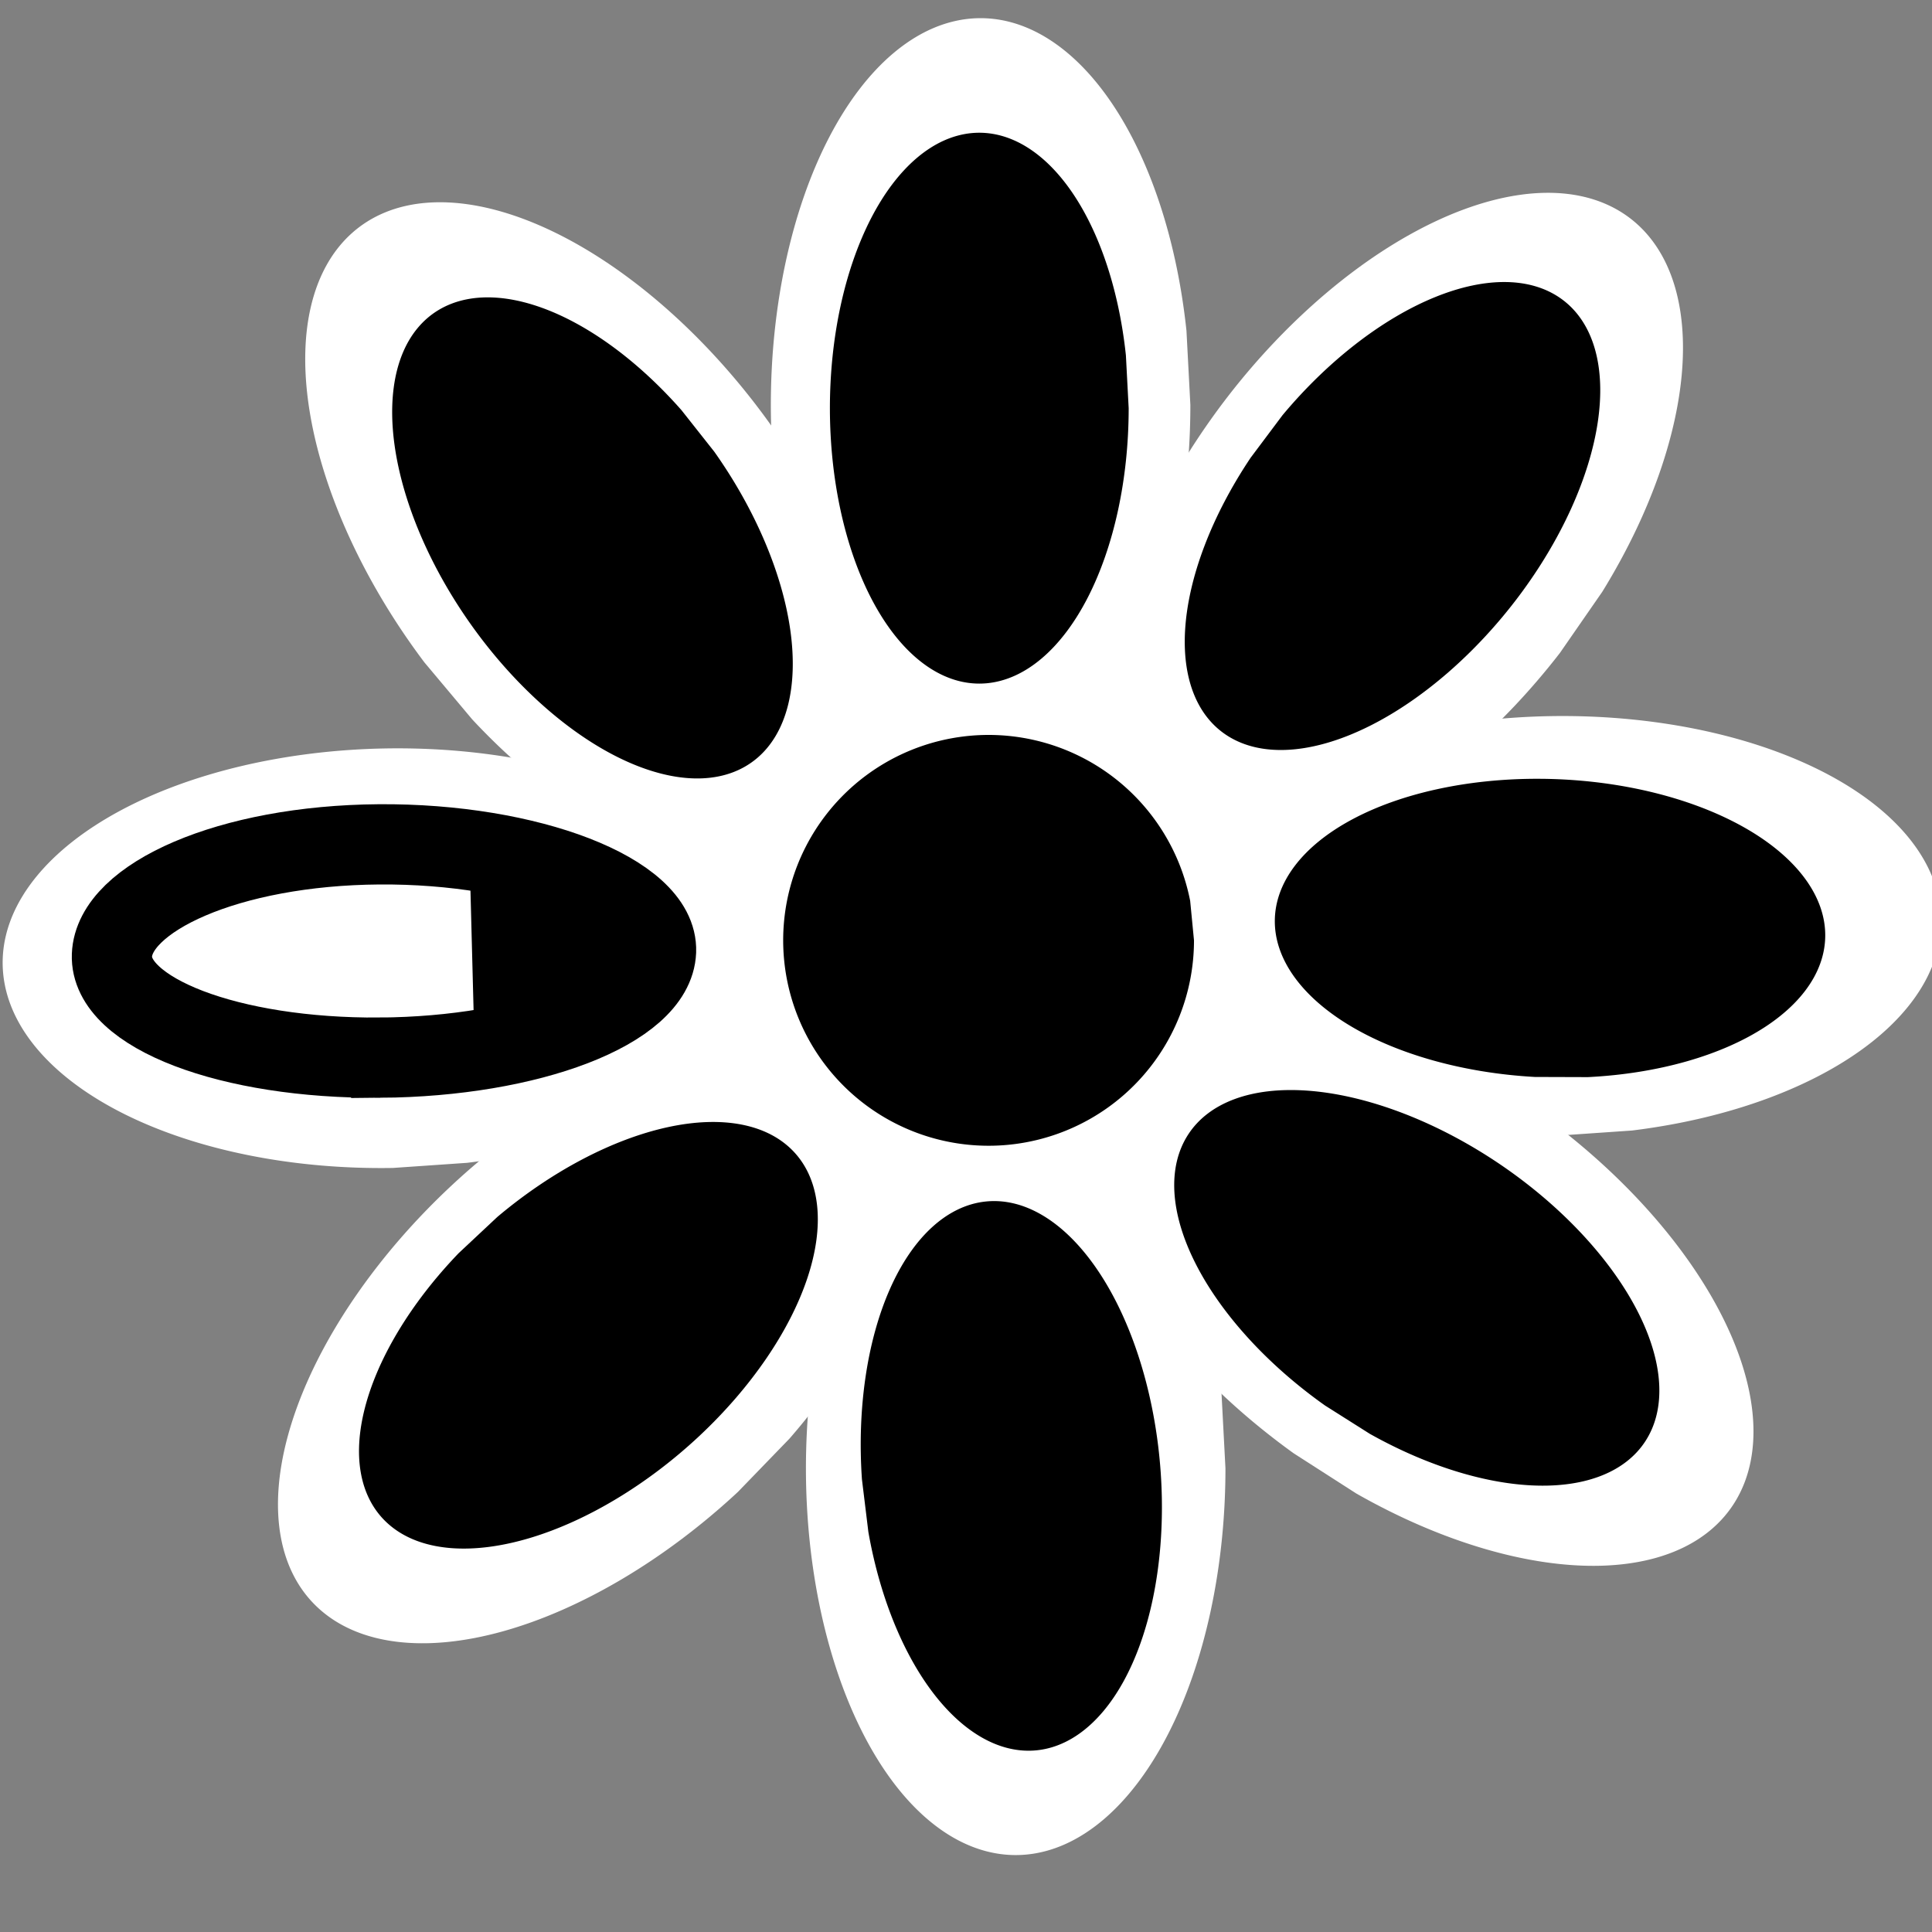 <?xml version="1.0" encoding="UTF-8" standalone="no"?>
<!-- Created with Inkscape (http://www.inkscape.org/) -->

<svg
   xmlns:dc="http://purl.org/dc/elements/1.1/"
   xmlns:cc="http://creativecommons.org/ns#"
   xmlns:rdf="http://www.w3.org/1999/02/22-rdf-syntax-ns#"
   xmlns:svg="http://www.w3.org/2000/svg"
   xmlns="http://www.w3.org/2000/svg"
   xmlns:sodipodi="http://sodipodi.sourceforge.net/DTD/sodipodi-0.dtd"
   xmlns:inkscape="http://www.inkscape.org/namespaces/inkscape"
   width="256"
   height="256"
   id="svg3832"
   version="1.1"
   inkscape:version="0.48.5 r10040"
   sodipodi:docname="hcompartir-transfer2.svg"
   inkscape:export-filename="/home/alumno/Dropbox/huayra/logos/compartir-web.png"
   inkscape:export-xdpi="5.527988"
   inkscape:export-ydpi="5.527988">
  <rect width="100%" height="100%" fill="#808080" stroke="none"/>
  <defs
     id="defs3834" />
  <sodipodi:namedview
     id="base"
     pagecolor="#e6e7e8"
     bordercolor="#666666"
     borderopacity="1.0"
     inkscape:pageopacity="0"
     inkscape:pageshadow="2"
     inkscape:zoom="1.8726022"
     inkscape:cx="152.497"
     inkscape:cy="43.810688"
     inkscape:document-units="px"
     inkscape:current-layer="layer1"
     showgrid="false"
     showguides="false"
     inkscape:window-width="1914"
     inkscape:window-height="1031"
     inkscape:window-x="0"
     inkscape:window-y="25"
     inkscape:window-maximized="1"
     fit-margin-top="0"
     fit-margin-left="0"
     fit-margin-right="0"
     fit-margin-bottom="0" />
  <g
     inkscape:label="Capa 1"
     inkscape:groupmode="layer"
     id="layer1"
     transform="translate(1563.775,344.584)">
    <g
       style="font-size:160.894px;font-style:normal;font-variant:normal;font-weight:normal;font-stretch:normal;line-height:125%;letter-spacing:0px;word-spacing:0px;fill:#000000;fill-opacity:1;stroke:none;font-family:Nanosecond Thick BRK;-inkscape-font-specification:Nanosecond Thick BRK"
       id="text3978-1-6-2"
       transform="matrix(1.849,0,0,1.849,-207.459,-1600.034)">
      <path
         inkscape:connector-curvature="0"
         d="m -2901.244,1188.305 c 0,-3.325 -0.804,-6.221 -2.413,-8.688 -2.574,-3.861 -6.65,-5.792 -12.228,-5.792 -5.47,10e-5 -9.439,1.877 -11.906,5.631 -1.716,2.467 -2.574,5.417 -2.574,8.849 l 0,47.464 c -1e-4,3.54 0.804,6.489 2.413,8.849 2.36,3.861 6.382,5.792 12.067,5.792 5.578,10e-5 9.6,-1.877 12.067,-5.631 1.716,-2.467 2.574,-5.47 2.574,-9.01 0,-2.467 0.858,-4.612 2.574,-6.436 1.716,-1.823 3.915,-2.735 6.597,-2.735 2.467,0 4.612,0.912 6.436,2.735 1.823,1.823 2.735,4.022 2.735,6.597 -1e-4,8.045 -2.413,15.124 -7.24,21.238 -6.114,7.723 -14.695,11.584 -25.743,11.584 -10.941,0 -19.468,-3.808 -25.582,-11.424 -4.934,-6.221 -7.401,-13.354 -7.401,-21.399 l 0,-47.625 c 0,-7.937 2.467,-15.017 7.401,-21.238 6.114,-7.723 14.641,-11.584 25.582,-11.584 11.048,10e-5 19.576,3.808 25.582,11.424 4.934,6.221 7.401,13.354 7.401,21.399 -1e-4,2.574 -0.858,4.773 -2.574,6.597 -1.716,1.824 -3.915,2.735 -6.597,2.735 -2.467,10e-5 -4.612,-0.912 -6.436,-2.735 -1.823,-1.823 -2.735,-4.022 -2.735,-6.597"
         id="path4918-4"
         style="fill:#000000" />
      <path
         inkscape:connector-curvature="0"
         d="m -2808.74,1235.93 c -1e-4,8.045 -2.413,15.124 -7.24,21.238 -6.114,7.723 -14.695,11.584 -25.743,11.584 -10.941,0 -19.468,-3.808 -25.582,-11.424 -4.934,-6.221 -7.401,-13.354 -7.401,-21.399 0,-8.045 2.467,-15.178 7.401,-21.399 6.114,-7.723 14.641,-11.584 25.582,-11.584 11.048,0 19.575,3.808 25.582,11.423 4.934,6.221 7.401,13.408 7.401,21.56 m -18.342,0 c -10e-5,-3.54 -0.804,-6.543 -2.413,-9.01 -2.467,-3.754 -6.543,-5.631 -12.228,-5.631 -5.47,0 -9.439,1.877 -11.906,5.631 -1.716,2.467 -2.574,5.47 -2.574,9.01 0,3.54 0.804,6.489 2.413,8.849 2.467,3.754 6.489,5.631 12.067,5.631 5.578,10e-5 9.6,-1.877 12.067,-5.631 1.716,-2.467 2.574,-5.417 2.574,-8.849"
         id="path4920-2"
         style="fill:#000000" />
      <path
         inkscape:connector-curvature="0"
         d="m -2702.882,1259.581 c -1e-4,2.467 -0.912,4.612 -2.735,6.436 -1.823,1.823 -3.969,2.735 -6.436,2.735 -2.574,0 -4.773,-0.858 -6.597,-2.574 -1.823,-1.716 -2.735,-3.915 -2.735,-6.597 l 0,-23.651 c -10e-5,-5.578 -1.877,-9.6 -5.631,-12.067 -2.467,-1.716 -5.417,-2.574 -8.849,-2.574 l -6.597,0 0,38.293 c -10e-5,2.467 -0.912,4.612 -2.735,6.436 -1.824,1.823 -3.969,2.735 -6.436,2.735 -2.574,0 -4.773,-0.858 -6.597,-2.574 -1.823,-1.716 -2.735,-3.915 -2.735,-6.597 l 0,-38.293 -6.597,0 c -5.578,0 -9.6,1.877 -12.067,5.631 -1.609,2.467 -2.413,5.47 -2.413,9.01 l 0,23.651 c 0,2.467 -0.912,4.612 -2.735,6.436 -1.823,1.823 -3.969,2.735 -6.436,2.735 -2.574,0 -4.773,-0.858 -6.597,-2.574 -1.823,-1.716 -2.735,-3.915 -2.735,-6.597 l 0,-23.651 c 0,-8.045 2.467,-15.178 7.401,-21.399 6.114,-7.723 14.641,-11.584 25.582,-11.584 l 7.884,0 c 2.896,0 5.524,0.59 7.884,1.77 2.574,-1.18 5.256,-1.77 8.045,-1.77 l 7.884,0 c 8.152,0 15.285,2.413 21.399,7.24 7.723,6.114 11.584,14.695 11.584,25.743 l 0,23.651"
         id="path4922-1"
         style="fill:#000000" />
      <path
         inkscape:connector-curvature="0"
         d="m -2628.991,1235.93 c -1e-4,10.941 -3.808,19.415 -11.424,25.421 -6.221,4.934 -13.408,7.401 -21.56,7.401 l -14.48,0 0,14.641 c 0,2.467 -0.858,4.612 -2.574,6.436 -1.716,1.823 -3.915,2.735 -6.597,2.735 -2.574,0 -4.773,-0.912 -6.597,-2.735 -1.823,-1.823 -2.735,-3.969 -2.735,-6.436 l 0,-15.928 c 0,-2.682 0.643,-5.309 1.931,-7.884 -1.287,-2.574 -1.931,-5.202 -1.931,-7.884 l 0,-31.696 c 0,-4.505 1.448,-8.366 4.344,-11.584 3.325,-3.647 7.616,-5.47 12.872,-5.47 l 15.768,0 c 8.152,0 15.285,2.413 21.399,7.24 7.723,6.114 11.584,14.695 11.584,25.743 m -18.342,0 c -1e-4,-5.578 -1.877,-9.6 -5.631,-12.067 -2.467,-1.716 -5.471,-2.574 -9.01,-2.574 l -14.48,0 0,29.122 14.48,0 c 3.432,10e-5 6.382,-0.804 8.849,-2.413 3.861,-2.36 5.792,-6.382 5.792,-12.067"
         id="path4924-0"
         style="fill:#000000" />
      <path
         inkscape:connector-curvature="0"
         d="m -2554.829,1227.885 c -1e-4,2.789 -0.59,5.47 -1.77,8.045 1.18,2.682 1.77,5.309 1.77,7.884 l 0,7.884 c -1e-4,5.256 -1.824,9.493 -5.47,12.711 -3.218,2.896 -7.079,4.344 -11.584,4.344 l -23.812,0 c -8.367,0 -14.856,-2.896 -19.468,-8.688 -3.754,-4.72 -5.631,-10.136 -5.631,-16.25 0,-2.574 0.483,-4.88 1.448,-6.918 0.965,-2.145 2.199,-3.969 3.701,-5.47 1.609,-1.609 3.432,-2.789 5.47,-3.54 2.145,-0.858 4.344,-1.287 6.597,-1.287 l 30.248,0 c -0.322,-2.36 -1.287,-3.915 -2.896,-4.666 -0.751,-0.429 -1.931,-0.644 -3.54,-0.644 l -8.045,0 c -2.467,0 -4.612,-0.858 -6.436,-2.574 -1.823,-1.716 -2.735,-3.915 -2.735,-6.597 0,-2.467 0.912,-4.612 2.735,-6.436 1.823,-1.823 3.969,-2.735 6.436,-2.735 l 8.045,0 c 8.152,0 14.588,2.896 19.307,8.688 3.754,4.72 5.631,10.136 5.631,16.25 m -18.342,22.525 0,-5.309 -28.961,0 c 0.322,2.36 1.287,3.915 2.896,4.666 0.751,0.429 1.931,0.644 3.54,0.643 l 22.525,0"
         id="path4926-4"
         style="fill:#000000" />
      <path
         inkscape:connector-curvature="0"
         d="m -2480.981,1212.117 c -1e-4,2.574 -0.912,4.773 -2.735,6.597 -1.716,1.716 -3.862,2.574 -6.436,2.574 l -23.812,0 c -5.471,0 -9.439,1.877 -11.906,5.631 -1.716,2.467 -2.574,5.47 -2.574,9.01 l 0,23.651 c 0,2.574 -0.912,4.773 -2.735,6.597 -1.716,1.716 -3.861,2.574 -6.436,2.574 -2.574,0 -4.773,-0.858 -6.597,-2.574 -1.823,-1.716 -2.735,-3.915 -2.735,-6.597 l 0,-23.651 c 0,-8.045 2.467,-15.178 7.401,-21.399 6.114,-7.723 14.641,-11.584 25.582,-11.584 l 23.812,0 c 2.574,0 4.72,0.912 6.436,2.735 1.823,1.716 2.735,3.861 2.735,6.436"
         id="path4928-9"
         style="fill:#000000" />
      <path
         inkscape:connector-curvature="0"
         d="m -2406.819,1212.117 c 0,2.574 -0.912,4.773 -2.735,6.597 -1.716,1.716 -3.861,2.574 -6.436,2.574 l -14.48,0 0,38.293 c -10e-5,2.467 -0.912,4.612 -2.735,6.436 -1.823,1.823 -4.022,2.735 -6.597,2.735 -2.467,0 -4.612,-0.858 -6.436,-2.574 -1.823,-1.716 -2.735,-3.915 -2.735,-6.597 l 0,-38.293 -14.48,0 c -2.574,0 -4.773,-0.858 -6.597,-2.574 -1.823,-1.716 -2.735,-3.915 -2.735,-6.597 0,-2.467 0.912,-4.612 2.735,-6.436 1.823,-1.823 4.022,-2.735 6.597,-2.735 l 14.48,0 0,-14.641 c -1e-4,-2.467 0.912,-4.612 2.735,-6.436 1.823,-1.823 3.969,-2.735 6.436,-2.735 2.574,10e-5 4.773,0.912 6.597,2.735 1.823,1.824 2.735,3.969 2.735,6.436 l 0,14.641 14.48,0 c 2.574,0 4.72,0.912 6.436,2.735 1.823,1.716 2.735,3.861 2.735,6.436"
         id="path4930-5"
         style="fill:#000000" />
      <path
         inkscape:connector-curvature="0"
         d="m -2380.281,1259.581 c 0,2.574 -0.912,4.773 -2.735,6.597 -1.716,1.716 -3.861,2.574 -6.436,2.574 -2.574,0 -4.773,-0.858 -6.597,-2.574 -1.716,-1.823 -2.574,-4.022 -2.574,-6.597 l 0,-47.464 c 0,-2.574 0.858,-4.72 2.574,-6.436 1.823,-1.823 4.022,-2.735 6.597,-2.735 2.574,0 4.72,0.912 6.436,2.735 1.823,1.716 2.735,3.861 2.735,6.436 l 0,47.464 m 0,-71.276 c 0,2.574 -0.858,4.773 -2.574,6.597 -1.716,1.824 -3.915,2.735 -6.597,2.735 -2.467,10e-5 -4.612,-0.912 -6.436,-2.735 -1.823,-1.823 -2.735,-4.022 -2.735,-6.597 0,-2.467 0.858,-4.612 2.574,-6.436 1.716,-1.823 3.915,-2.735 6.597,-2.735 2.467,10e-5 4.612,0.912 6.436,2.735 1.823,1.824 2.735,3.969 2.735,6.436"
         id="path4932-9"
         style="fill:#000000" />
      <path
         inkscape:connector-curvature="0"
         d="m -2306.26,1212.117 c -1e-4,2.574 -0.912,4.773 -2.735,6.597 -1.716,1.716 -3.862,2.574 -6.436,2.574 l -23.812,0 c -5.471,0 -9.439,1.877 -11.906,5.631 -1.716,2.467 -2.574,5.47 -2.574,9.01 l 0,23.651 c 0,2.574 -0.912,4.773 -2.735,6.597 -1.716,1.716 -3.861,2.574 -6.436,2.574 -2.574,0 -4.773,-0.858 -6.597,-2.574 -1.823,-1.716 -2.735,-3.915 -2.735,-6.597 l 0,-23.651 c -10e-5,-8.045 2.467,-15.178 7.401,-21.399 6.114,-7.723 14.641,-11.584 25.582,-11.584 l 23.812,0 c 2.574,0 4.72,0.912 6.436,2.735 1.823,1.716 2.735,3.861 2.735,6.436"
         id="path4934-9"
         style="fill:#000000" />
    </g>
    <path
       sodipodi:type="arc"
       style="fill:#ffffff;fill-opacity:1;stroke:none"
       id="path3848-7-6-4-3-0-4-51"
       sodipodi:cx="-410"
       sodipodi:cy="263.79074"
       sodipodi:rx="45.714287"
       sodipodi:ry="84.285713"
       d="m -364.286,263.791 a 45.714,84.286 0 1 1 -0.85,-16.18"
       sodipodi:start="0"
       sodipodi:end="6.0900184"
       sodipodi:open="true"
       transform="matrix(0.414,0.445,-0.445,0.414,-1197.803,-93.993)" />
    <path
       transform="matrix(0.586,0,0,0.586,-1183.374,-465.245)"
       sodipodi:type="arc"
       style="fill:#ffffff;fill-opacity:1;stroke:none"
       id="path3846-7-4-3-2-7"
       sodipodi:cx="-425.71429"
       sodipodi:cy="420.93362"
       sodipodi:rx="62.857143"
       sodipodi:ry="62.857143"
       d="m -362.857,420.934 a 62.857,62.857 0 1 1 -1.169,-12.067"
       sodipodi:start="0"
       sodipodi:end="6.0900184"
       sodipodi:open="true" />
    <path
       sodipodi:type="arc"
       style="fill:#ffffff;fill-opacity:1;stroke:none"
       id="path3848-7-6-4-3-0"
       sodipodi:cx="-410"
       sodipodi:cy="263.79074"
       sodipodi:rx="45.714287"
       sodipodi:ry="84.285713"
       d="m -364.286,263.791 a 45.714,84.286 0 1 1 -0.85,-16.18"
       sodipodi:start="0"
       sodipodi:end="6.0900184"
       sodipodi:open="true"
       transform="matrix(0.608,0,0,0.608,-1184.56,-451.314)" />
    <path
       sodipodi:type="arc"
       style="fill:#ffffff;fill-opacity:1;stroke:none"
       id="path3848-7-6-4-3-0-4"
       sodipodi:cx="-410"
       sodipodi:cy="263.79074"
       sodipodi:rx="45.714287"
       sodipodi:ry="84.285713"
       d="m -364.286,263.791 a 45.714,84.286 0 1 1 -0.85,-16.18"
       sodipodi:start="0"
       sodipodi:end="6.0900184"
       sodipodi:open="true"
       transform="matrix(0.481,0.372,-0.372,0.481,-1083.727,-249.434)" />
    <path
       sodipodi:type="arc"
       style="fill:#ffffff;fill-opacity:1;stroke:none"
       id="path3848-7-6-4-3-0-1"
       sodipodi:cx="-410"
       sodipodi:cy="263.79074"
       sodipodi:rx="45.714287"
       sodipodi:ry="84.285713"
       d="m -364.286,263.791 a 45.714,84.286 0 1 1 -0.85,-16.18"
       sodipodi:start="0"
       sodipodi:end="6.0900184"
       sodipodi:open="true"
       transform="matrix(0.608,0,0,0.608,-1179.91,-310.407)" />
    <path
       sodipodi:type="arc"
       style="fill:#ffffff;fill-opacity:1;stroke:none"
       id="path3848-7-6-4-3-0-4-5"
       sodipodi:cx="-410"
       sodipodi:cy="263.79074"
       sodipodi:rx="45.714287"
       sodipodi:ry="84.285713"
       d="m -364.286,263.791 a 45.714,84.286 0 1 1 -0.85,-16.18"
       sodipodi:start="0"
       sodipodi:end="6.0900184"
       sodipodi:open="true"
       transform="matrix(0.01,0.608,-0.608,0.01,-1193.334,24.743)" />
    <path
       sodipodi:type="arc"
       style="fill:#ffffff;fill-opacity:1;stroke:none"
       id="path3848-7-6-4-3-0-4-5-4"
       sodipodi:cx="-410"
       sodipodi:cy="263.79074"
       sodipodi:rx="45.714287"
       sodipodi:ry="84.285713"
       d="m -364.286,263.791 a 45.714,84.286 0 1 1 -0.85,-16.18"
       sodipodi:start="0"
       sodipodi:end="6.0900184"
       sodipodi:open="true"
       transform="matrix(-0.355,0.494,-0.494,-0.355,-1391.357,121.595)" />
    <path
       sodipodi:type="arc"
       style="fill:#ffffff;fill-opacity:1;stroke:none"
       id="path3848-7-6-4-3-0-4-5-4-3"
       sodipodi:cx="-410"
       sodipodi:cy="263.79074"
       sodipodi:rx="45.714287"
       sodipodi:ry="84.285713"
       d="m -364.286,263.791 a 45.714,84.286 0 1 1 -0.85,-16.18"
       sodipodi:start="0"
       sodipodi:end="6.0900184"
       sodipodi:open="true"
       transform="matrix(-0.486,0.366,-0.366,-0.486,-1588.028,4.726)" />
    <path
       transform="matrix(0.433,0,0,0.433,-1248.448,-402.248)"
       sodipodi:type="arc"
       style="fill:#000000;fill-opacity:1;stroke:none"
       id="path3846-7-4-3-2"
       sodipodi:cx="-425.71429"
       sodipodi:cy="420.93362"
       sodipodi:rx="62.857143"
       sodipodi:ry="62.857143"
       d="m -362.857,420.934 a 62.857,62.857 0 1 1 -1.169,-12.067"
       sodipodi:start="0"
       sodipodi:end="6.0900184"
       sodipodi:open="true" />
    <path
       sodipodi:type="arc"
       style="fill:#000000;fill-opacity:1;stroke:none"
       id="path3848-7-6-4-3"
       sodipodi:cx="-410"
       sodipodi:cy="263.79074"
       sodipodi:rx="45.714287"
       sodipodi:ry="84.285713"
       d="m -364.286,263.791 a 45.714,84.286 0 1 1 -0.85,-16.18"
       sodipodi:start="0"
       sodipodi:end="6.0900184"
       sodipodi:open="true"
       transform="matrix(0.433,0,0,0.433,-1256.484,-404.72)" />
    <path
       sodipodi:type="arc"
       style="fill:#000000;fill-opacity:1;stroke:none"
       id="path3848-2-6-2-8-5"
       sodipodi:cx="-410"
       sodipodi:cy="263.79074"
       sodipodi:rx="45.714287"
       sodipodi:ry="84.285713"
       d="m -364.286,263.791 a 45.714,84.286 0 1 1 -0.85,-16.18"
       sodipodi:start="0"
       sodipodi:end="6.0900184"
       sodipodi:open="true"
       transform="matrix(0.353,-0.25,0.25,0.353,-1406.486,-468.926)" />
    <path
       sodipodi:type="arc"
       style="fill:#000000;fill-opacity:1;stroke:none"
       id="path3848-2-9-2-2-5-3-2"
       sodipodi:cx="-410"
       sodipodi:cy="263.79074"
       sodipodi:rx="45.714287"
       sodipodi:ry="84.285713"
       d="m -364.286,263.791 a 45.714,84.286 0 1 1 -0.85,-16.18"
       sodipodi:start="0"
       sodipodi:end="6.0900184"
       sodipodi:open="true"
       transform="matrix(-0.264,-0.343,0.331,-0.279,-1681.361,-234.685)"
       inkscape:transform-center-x="11.306638"
       inkscape:transform-center-y="8.6079444" />
    <path
       sodipodi:type="arc"
       style="fill:#000000;fill-opacity:1;stroke:none"
       id="path3848-2-9-2-9-38-6-9-1"
       sodipodi:cx="-410"
       sodipodi:cy="263.79074"
       sodipodi:rx="45.714287"
       sodipodi:ry="84.285713"
       d="m -364.286,263.791 a 45.714,84.286 0 1 1 -0.85,-16.18"
       sodipodi:start="0"
       sodipodi:end="6.0900184"
       sodipodi:open="true"
       transform="matrix(-0.433,0.01,-0.03,-0.432,-1599.386,-30.963)"
       inkscape:transform-center-x="-0.25261687"
       inkscape:transform-center-y="14.211091" />
    <path
       sodipodi:type="arc"
       style="fill:#000000;fill-opacity:1;stroke:none"
       id="path3848-2-9-2-9-3-5-2-6-5"
       sodipodi:cx="-410"
       sodipodi:cy="263.79074"
       sodipodi:rx="45.714287"
       sodipodi:ry="84.285713"
       d="m -364.286,263.791 a 45.714,84.286 0 1 1 -0.85,-16.18"
       sodipodi:start="0"
       sodipodi:end="6.0900184"
       sodipodi:open="true"
       transform="matrix(-0.319,-0.292,0.277,-0.332,-1583.121,-308.351)"
       inkscape:transform-center-x="9.6498688"
       inkscape:transform-center-y="10.433442" />
    <path
       sodipodi:type="arc"
       style="fill:#000000;fill-opacity:1;stroke:none"
       id="path3848-2-9-2-9-8-7-7-9-5"
       sodipodi:cx="-410"
       sodipodi:cy="263.79074"
       sodipodi:rx="45.714287"
       sodipodi:ry="84.285713"
       d="m -364.286,263.791 a 45.714,84.286 0 1 1 -0.85,-16.18"
       sodipodi:start="0"
       sodipodi:end="6.0900184"
       sodipodi:open="true"
       transform="matrix(-0.266,0.341,-0.353,-0.25,-1391.986,31.821)"
       inkscape:transform-center-x="-11.16174"
       inkscape:transform-center-y="8.7985371" />
    <path
       sodipodi:type="arc"
       style="fill:#000000;fill-opacity:1;stroke:none"
       id="path3848-2-9-2-9-8-4-6-0-4-2"
       sodipodi:cx="-410"
       sodipodi:cy="263.79074"
       sodipodi:rx="45.714287"
       sodipodi:ry="84.285713"
       d="m -364.286,263.791 a 45.714,84.286 0 1 1 -0.85,-16.18"
       sodipodi:start="0"
       sodipodi:end="6.0900184"
       sodipodi:open="true"
       transform="matrix(-0.044,0.431,-0.432,-0.024,-1262.471,-38.543)"
       inkscape:transform-center-x="-14.132917"
       inkscape:transform-center-y="1.4468098" />
    <path
       sodipodi:type="arc"
       style="fill:#ffffff;fill-opacity:1;stroke:none"
       id="path3848-7-6-4-3-0-4-5-7"
       sodipodi:cx="-410"
       sodipodi:cy="263.79074"
       sodipodi:rx="45.714287"
       sodipodi:ry="84.285713"
       d="m -364.286,263.791 a 45.714,84.286 0 1 1 -0.85,-16.18"
       sodipodi:start="0"
       sodipodi:end="6.0900184"
       sodipodi:open="true"
       transform="matrix(0.01,0.608,-0.608,0.01,-1347.691,29.024)" />
    <path
       style="fill:#ffffff;fill-opacity:1;stroke:#000000;stroke-width:10.633;stroke-miterlimit:4;stroke-opacity:1"
       inkscape:transform-center-x="-14.028408"
       inkscape:transform-center-y="0.5438859"
       d="m -1513.42,-204.439 c -19.909,0.146 -35.812,-5.93 -35.522,-13.572 0.29,-7.642 15.484,-14.546 35.392,-14.692 19.909,-0.146 36.993,6.521 36.703,14.163 -0.29,7.642 -16.665,13.955 -36.573,14.102 z"
       id="path3848-2-9-2-9-8-4-6-0-4-2-8"
       inkscape:connector-curvature="0"
       sodipodi:nodetypes="sssss" />
    <path
       style="fill:#000000;stroke:#000000;stroke-width:0.83px;stroke-linecap:butt;stroke-linejoin:miter;stroke-opacity:1"
       d="m -1501.078,-228.758 0.568,21.779 24.422,-7.539 c -4.901,-19.076 -15.914,-12.613 -24.99,-14.24 z"
       id="path3054"
       inkscape:connector-curvature="0"
       sodipodi:nodetypes="cccc" />
  </g>
</svg>
